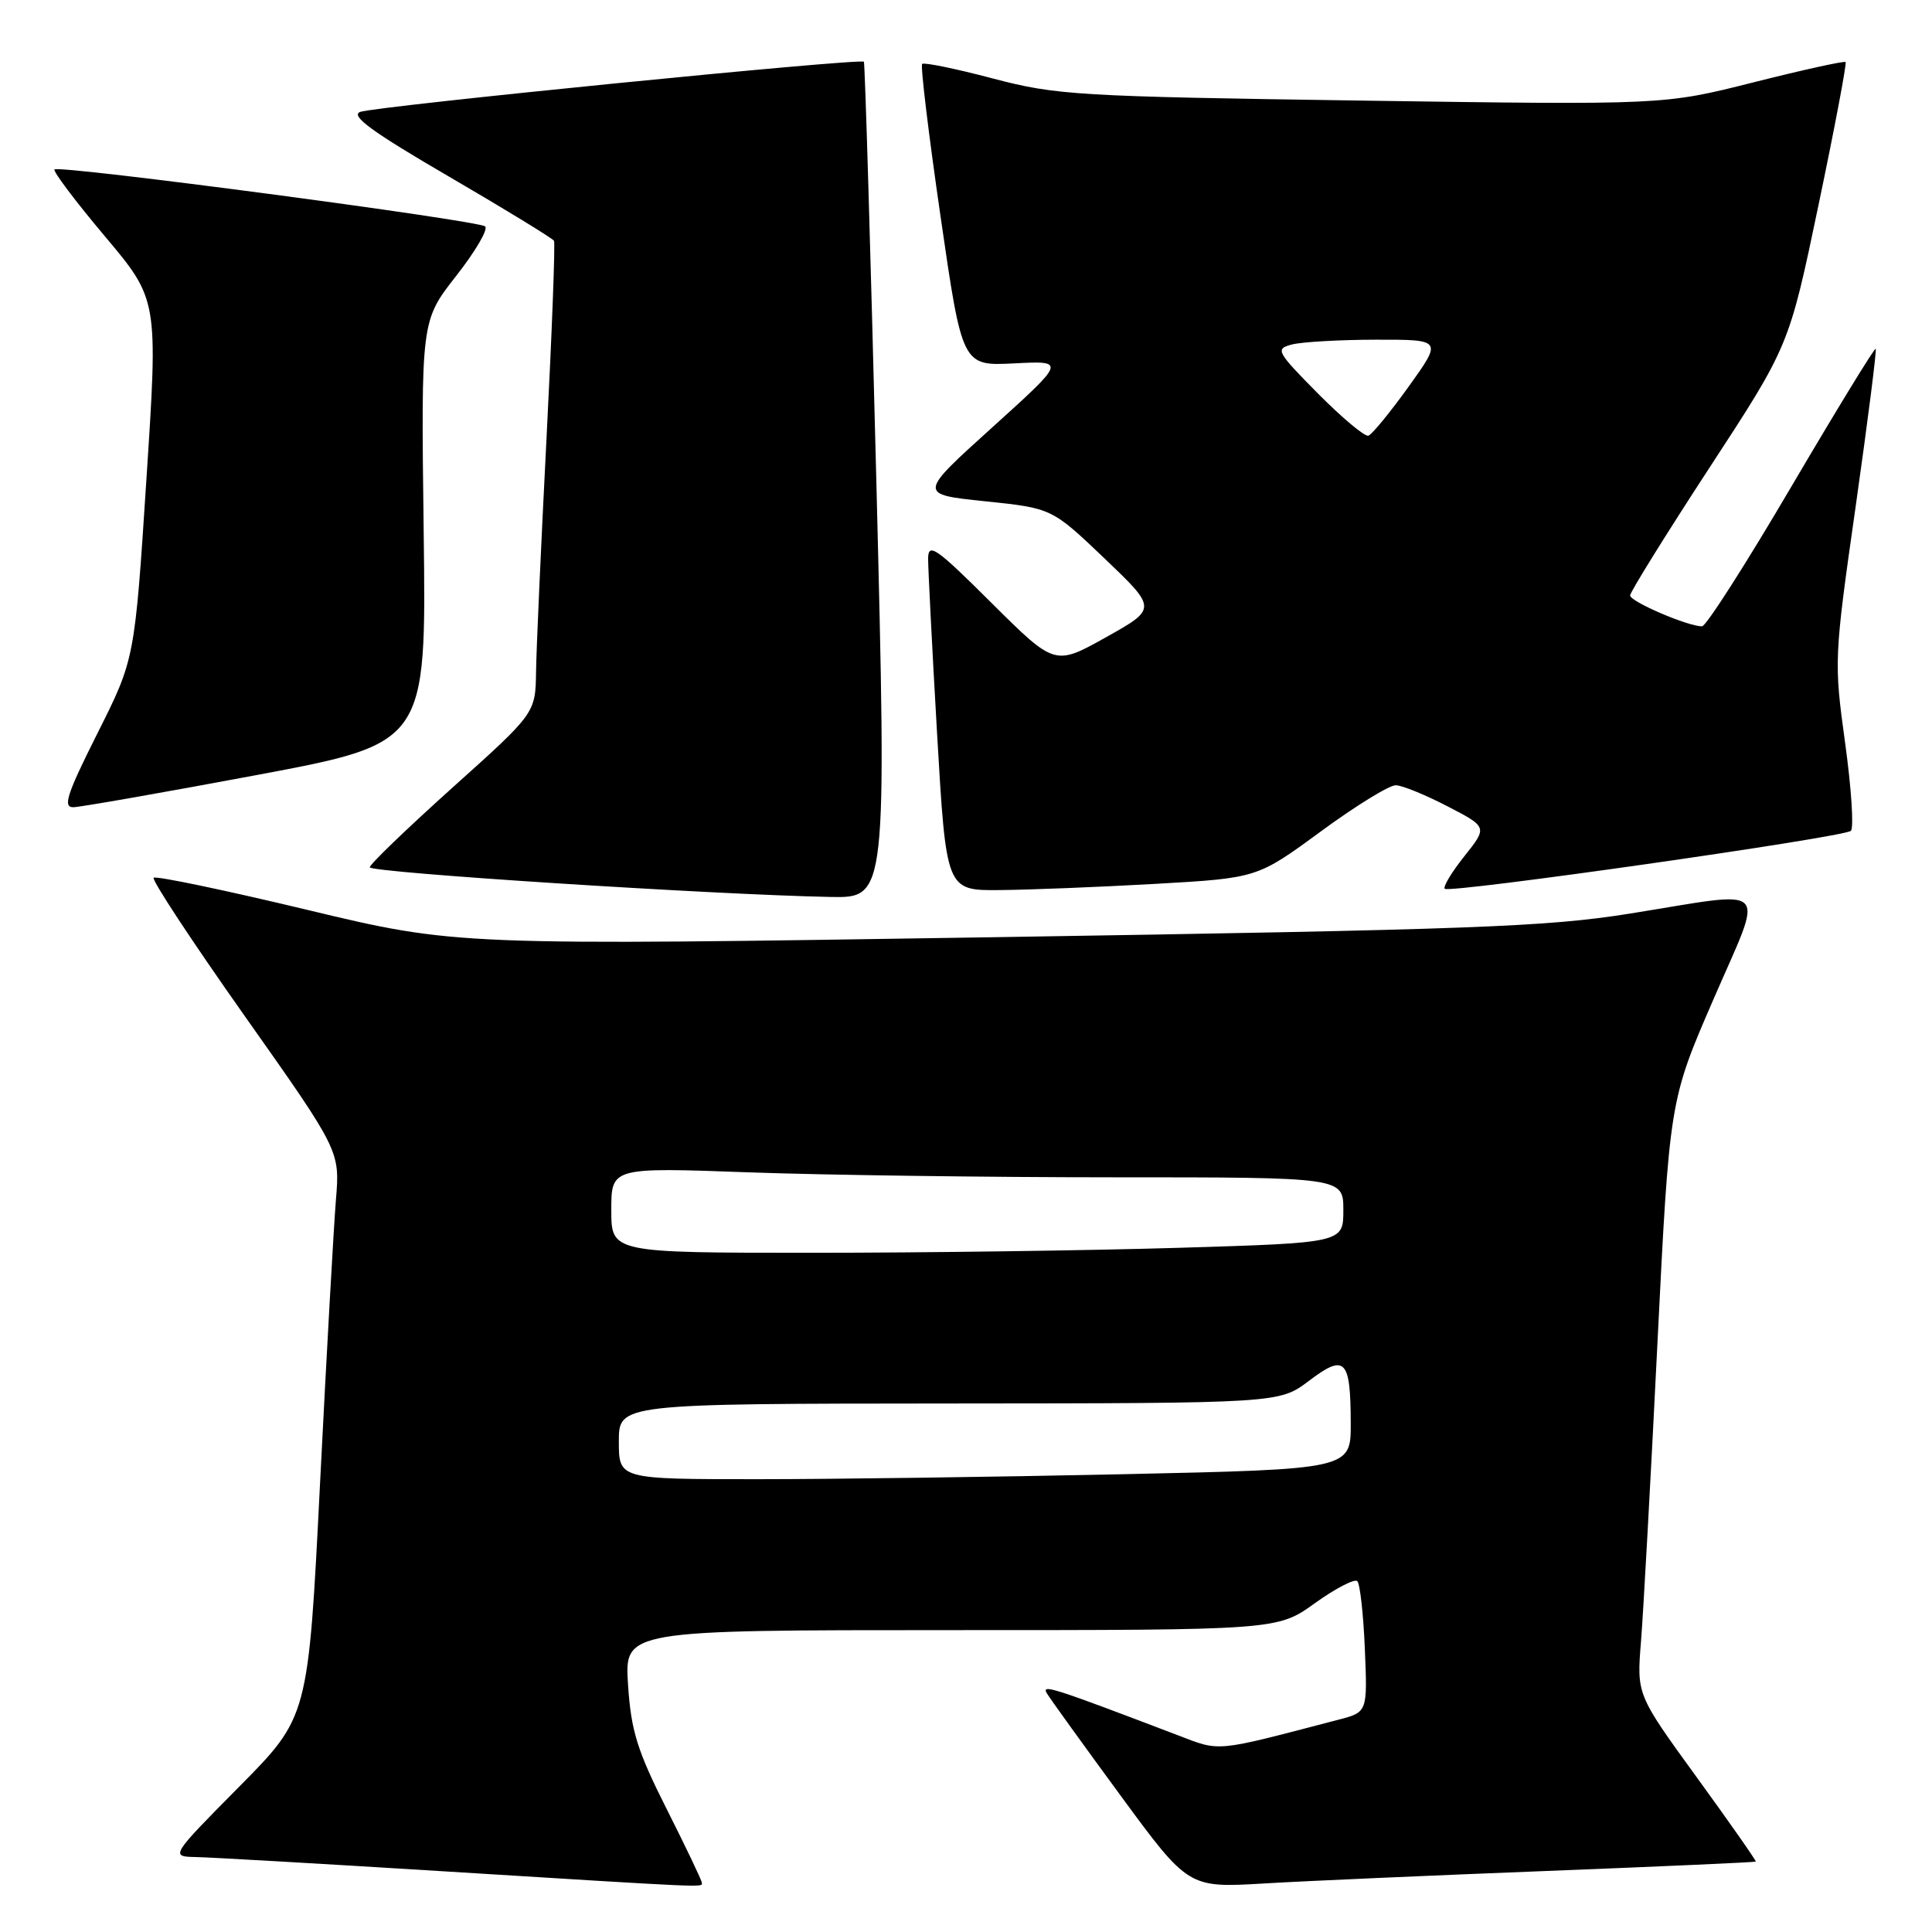 <?xml version="1.0" encoding="UTF-8" standalone="no"?>
<!DOCTYPE svg PUBLIC "-//W3C//DTD SVG 1.1//EN" "http://www.w3.org/Graphics/SVG/1.1/DTD/svg11.dtd" >
<svg xmlns="http://www.w3.org/2000/svg" xmlns:xlink="http://www.w3.org/1999/xlink" version="1.1" viewBox="0 0 256 256">
 <g >
 <path fill="currentColor"
d=" M 93.00 249.48 C 93.00 249.19 90.91 244.81 88.35 239.73 C 84.43 231.96 83.62 229.35 83.22 223.25 C 82.74 216.00 82.74 216.00 126.00 216.00 C 169.26 216.00 169.26 216.00 174.23 212.43 C 176.96 210.47 179.49 209.16 179.85 209.51 C 180.21 209.87 180.66 213.92 180.85 218.52 C 181.20 226.87 181.20 226.87 177.35 227.87 C 160.65 232.23 161.83 232.12 155.94 229.88 C 139.34 223.55 137.97 223.12 138.72 224.38 C 139.15 225.10 143.54 231.19 148.48 237.92 C 157.47 250.16 157.47 250.16 167.48 249.57 C 172.99 249.24 189.87 248.50 205.00 247.91 C 220.12 247.32 232.57 246.76 232.65 246.67 C 232.74 246.58 229.23 241.56 224.84 235.52 C 216.87 224.54 216.87 224.54 217.44 217.52 C 217.75 213.66 218.73 195.95 219.61 178.17 C 221.22 145.83 221.22 145.83 227.04 132.42 C 233.81 116.78 235.01 118.01 216.00 121.05 C 204.97 122.82 195.11 123.18 131.98 124.18 C 60.47 125.30 60.47 125.30 40.67 120.55 C 29.78 117.94 20.64 116.03 20.36 116.31 C 20.08 116.59 25.52 124.85 32.45 134.66 C 45.05 152.50 45.05 152.50 44.51 159.00 C 44.22 162.57 43.27 179.45 42.41 196.50 C 40.85 227.50 40.85 227.50 31.69 236.75 C 22.54 246.00 22.54 246.00 26.02 246.07 C 27.93 246.11 42.55 246.95 58.50 247.94 C 94.46 250.17 93.00 250.11 93.00 249.48 Z  M 116.12 63.75 C 115.36 33.36 114.61 8.36 114.47 8.18 C 114.04 7.68 49.68 14.08 47.72 14.83 C 46.39 15.34 49.34 17.49 59.51 23.41 C 66.98 27.76 73.23 31.59 73.41 31.91 C 73.58 32.24 73.14 43.98 72.42 58.00 C 71.70 72.03 71.07 85.97 71.03 89.00 C 70.95 94.50 70.95 94.50 59.97 104.35 C 53.94 109.77 49.00 114.52 49.00 114.92 C 49.00 115.62 94.32 118.54 110.00 118.85 C 117.50 119.00 117.50 119.00 116.12 63.75 Z  M 153.04 117.12 C 166.59 116.35 166.59 116.35 175.00 110.18 C 179.63 106.78 184.11 104.02 184.96 104.05 C 185.81 104.07 188.89 105.33 191.80 106.84 C 197.11 109.59 197.11 109.59 194.04 113.45 C 192.35 115.57 191.18 117.51 191.44 117.77 C 192.07 118.40 244.32 110.95 245.25 110.09 C 245.66 109.71 245.32 104.47 244.49 98.45 C 243.00 87.66 243.02 87.19 245.90 67.00 C 247.50 55.72 248.69 46.37 248.54 46.22 C 248.39 46.06 243.37 54.27 237.38 64.45 C 231.40 74.64 226.07 82.98 225.53 82.99 C 223.68 83.01 216.00 79.72 216.00 78.90 C 216.00 78.45 220.74 70.82 226.53 61.95 C 237.06 45.83 237.06 45.83 240.96 27.18 C 243.11 16.92 244.72 8.39 244.55 8.22 C 244.38 8.05 238.89 9.26 232.35 10.91 C 220.46 13.91 220.46 13.91 180.48 13.33 C 142.74 12.78 140.00 12.62 131.56 10.40 C 126.65 9.10 122.43 8.24 122.19 8.47 C 121.95 8.71 123.05 17.81 124.63 28.70 C 127.50 48.50 127.50 48.50 134.38 48.15 C 141.25 47.80 141.25 47.80 131.46 56.65 C 121.66 65.50 121.66 65.50 130.52 66.42 C 139.37 67.34 139.37 67.34 146.35 73.99 C 153.32 80.65 153.32 80.65 146.55 84.44 C 139.77 88.23 139.77 88.23 131.38 79.89 C 124.02 72.56 123.00 71.85 122.98 74.02 C 122.98 75.38 123.51 85.84 124.17 97.25 C 125.38 118.00 125.38 118.00 132.44 117.94 C 136.32 117.91 145.60 117.54 153.04 117.12 Z  M 34.00 102.70 C 56.50 98.48 56.50 98.48 56.14 70.49 C 55.79 42.50 55.79 42.50 60.43 36.58 C 62.98 33.33 64.72 30.37 64.28 30.00 C 63.33 29.19 7.82 21.84 7.22 22.45 C 6.99 22.68 9.98 26.66 13.88 31.29 C 20.96 39.70 20.96 39.70 19.40 63.52 C 17.85 87.35 17.85 87.35 12.91 97.17 C 8.83 105.30 8.29 106.99 9.74 106.96 C 10.71 106.93 21.62 105.02 34.00 102.70 Z  M 82.00 191.00 C 82.00 186.00 82.00 186.00 125.75 185.97 C 169.50 185.94 169.50 185.94 173.44 182.97 C 178.23 179.34 178.96 180.07 178.98 188.59 C 179.00 194.68 179.00 194.68 148.84 195.34 C 132.25 195.70 110.42 196.00 100.34 196.00 C 82.00 196.00 82.00 196.00 82.00 191.00 Z  M 81.00 160.34 C 81.00 154.68 81.00 154.68 99.16 155.34 C 109.15 155.70 130.97 156.00 147.66 156.00 C 178.00 156.00 178.00 156.00 178.00 160.34 C 178.00 164.68 178.00 164.68 156.25 165.34 C 144.29 165.70 122.46 166.00 107.75 166.00 C 81.00 166.00 81.00 166.00 81.00 160.34 Z  M 174.64 52.15 C 169.13 46.57 168.95 46.24 171.17 45.65 C 172.45 45.31 177.46 45.02 182.31 45.01 C 191.12 45.00 191.12 45.00 186.66 51.22 C 184.20 54.64 181.80 57.57 181.32 57.73 C 180.84 57.89 177.84 55.37 174.64 52.15 Z "/>
</g>
</svg>